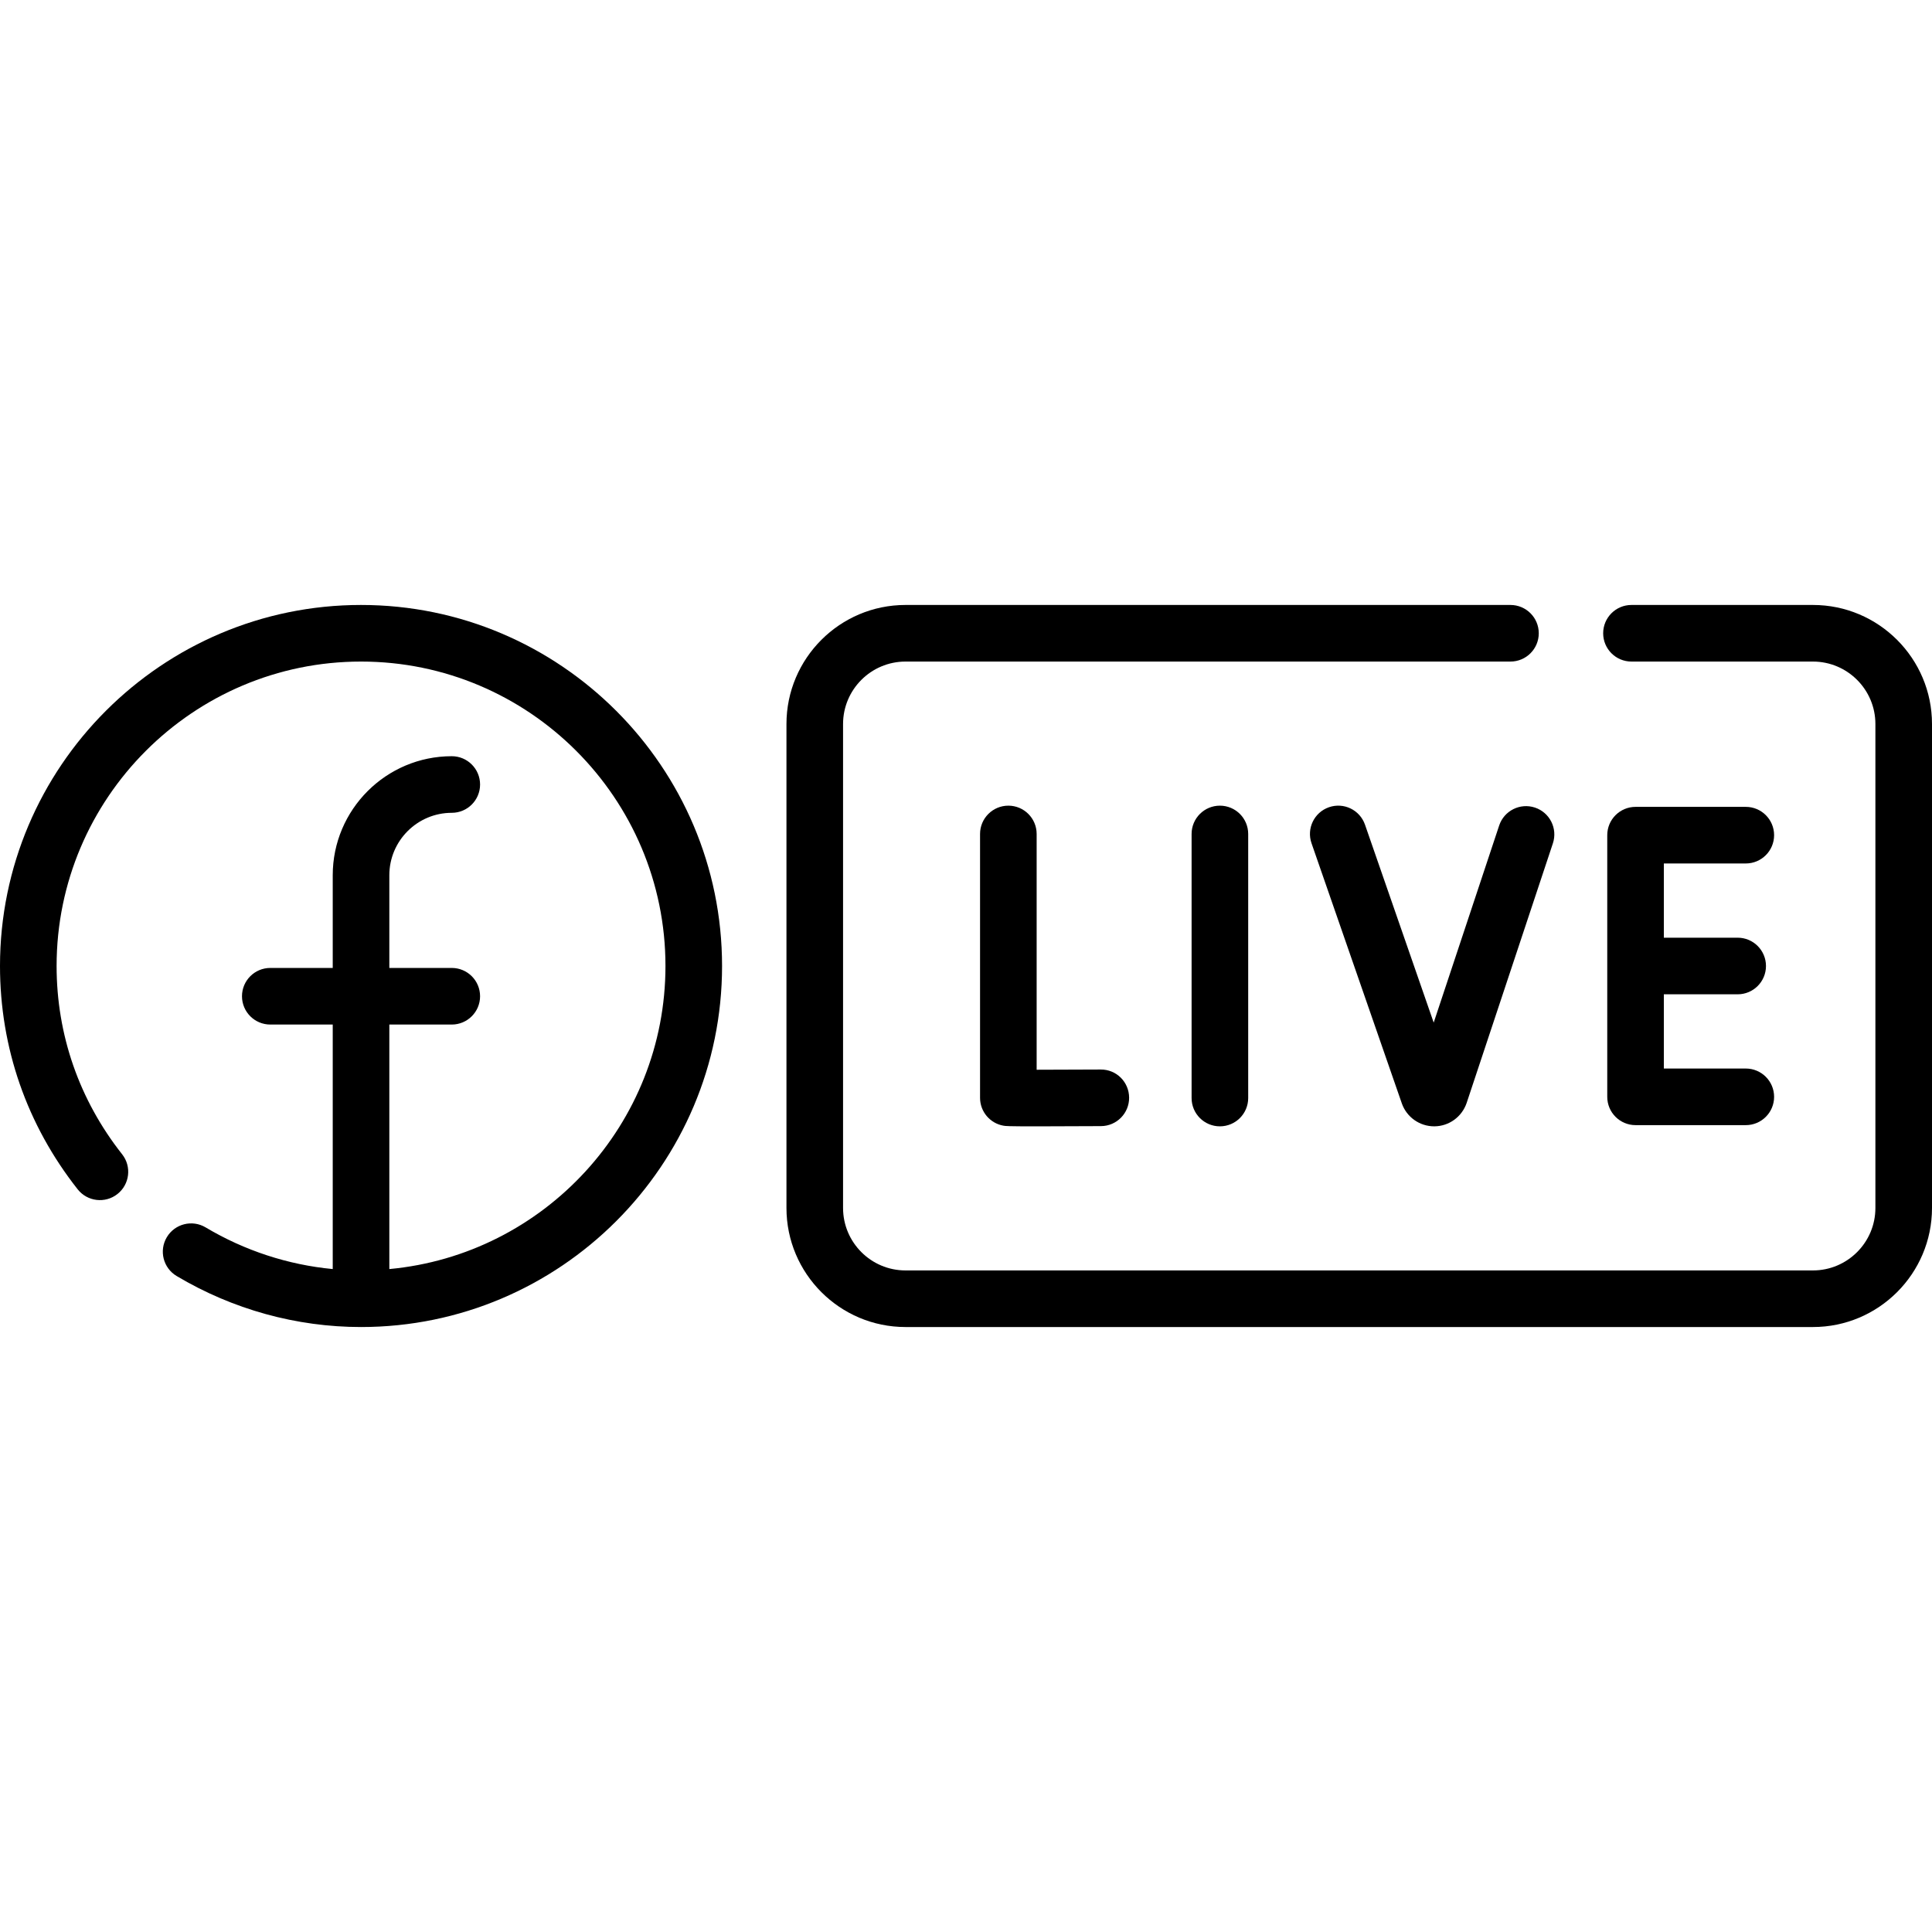 <svg id="Capa_1" enable-background="new 0 0 512 512" height="512" viewBox="0 0 512 512" width="512" xmlns="http://www.w3.org/2000/svg"><g><path d="m480.452 160.322h-48.097c-4.142 0-7.5 3.358-7.5 7.5 0 4.143 3.358 7.5 7.5 7.5h48.097c9.125 0 16.548 7.424 16.548 16.549v128.258c0 9.125-7.423 16.549-16.548 16.549h-240.484c-9.125 0-16.548-7.424-16.548-16.549v-128.258c0-9.125 7.423-16.549 16.548-16.549h160.322c4.142 0 7.5-3.357 7.5-7.5 0-4.142-3.358-7.5-7.5-7.5h-160.322c-17.396 0-31.548 14.153-31.548 31.549v128.258c0 17.396 14.152 31.549 31.548 31.549h240.484c17.396 0 31.548-14.153 31.548-31.549v-128.258c0-17.396-14.152-31.549-31.548-31.549z"/><path d="m267.224 213.509c-4.142 0-7.5 3.358-7.5 7.5v69.924c0 3.653 2.632 6.774 6.233 7.392.536.092.995.171 8.697.171 3.73 0 9.159-.019 17.118-.062 4.142-.023 7.481-3.4 7.458-7.542s-3.355-7.495-7.542-7.458c-5.91.033-12.267.056-16.964.059v-62.482c0-4.144-3.358-7.502-7.5-7.502z"/><path d="m315.785 221.009v69.982c0 4.142 3.358 7.5 7.5 7.5s7.5-3.358 7.5-7.5v-69.982c0-4.142-3.358-7.5-7.5-7.5s-7.5 3.358-7.5 7.5z"/><path d="m462.657 228.828c4.142 0 7.5-3.358 7.5-7.5s-3.358-7.5-7.5-7.5h-29.218c-4.142 0-7.5 3.358-7.5 7.5v69.344c0 4.142 3.358 7.5 7.5 7.5h29.218c4.142 0 7.5-3.358 7.5-7.5s-3.358-7.5-7.5-7.5h-21.718v-19.672h19.564c4.142 0 7.5-3.358 7.5-7.5s-3.358-7.5-7.5-7.5h-19.564v-19.672z"/><path d="m397.295 218.772-17.351 52.23-18.207-52.454c-1.359-3.914-5.634-5.984-9.545-4.625-3.913 1.358-5.984 5.631-4.626 9.544l23.945 68.981c1.285 3.62 4.718 6.042 8.556 6.042h.061c3.862-.025 7.292-2.499 8.553-6.207l22.85-68.783c1.306-3.931-.822-8.177-4.753-9.482-3.933-1.304-8.177.824-9.483 4.754z"/><path d="m95.677 160.322c-52.757 0-95.677 42.921-95.677 95.678 0 21.654 7.121 42.122 20.591 59.188 2.567 3.252 7.283 3.807 10.534 1.241s3.807-7.283 1.241-10.534c-11.361-14.393-17.366-31.647-17.366-49.895 0-44.485 36.192-80.678 80.677-80.678 44.486 0 80.678 36.192 80.678 80.678 0 41.956-32.197 76.519-73.178 80.316v-64.8h16.548c4.142 0 7.5-3.358 7.5-7.5s-3.358-7.5-7.5-7.5h-16.548v-24.564c0-9.125 7.423-16.548 16.548-16.548 4.142 0 7.5-3.358 7.5-7.5s-3.358-7.5-7.5-7.5c-17.396 0-31.548 14.152-31.548 31.548v24.564h-16.548c-4.142 0-7.5 3.358-7.5 7.5s3.358 7.5 7.5 7.5h16.548v64.798c-11.827-1.123-23.345-4.878-33.686-11.042-3.56-2.121-8.162-.956-10.283 2.602-2.121 3.559-.956 8.162 2.602 10.283 14.838 8.845 31.736 13.52 48.866 13.52 52.757 0 95.678-42.921 95.678-95.678s-42.92-95.677-95.677-95.677z"/></g></svg>